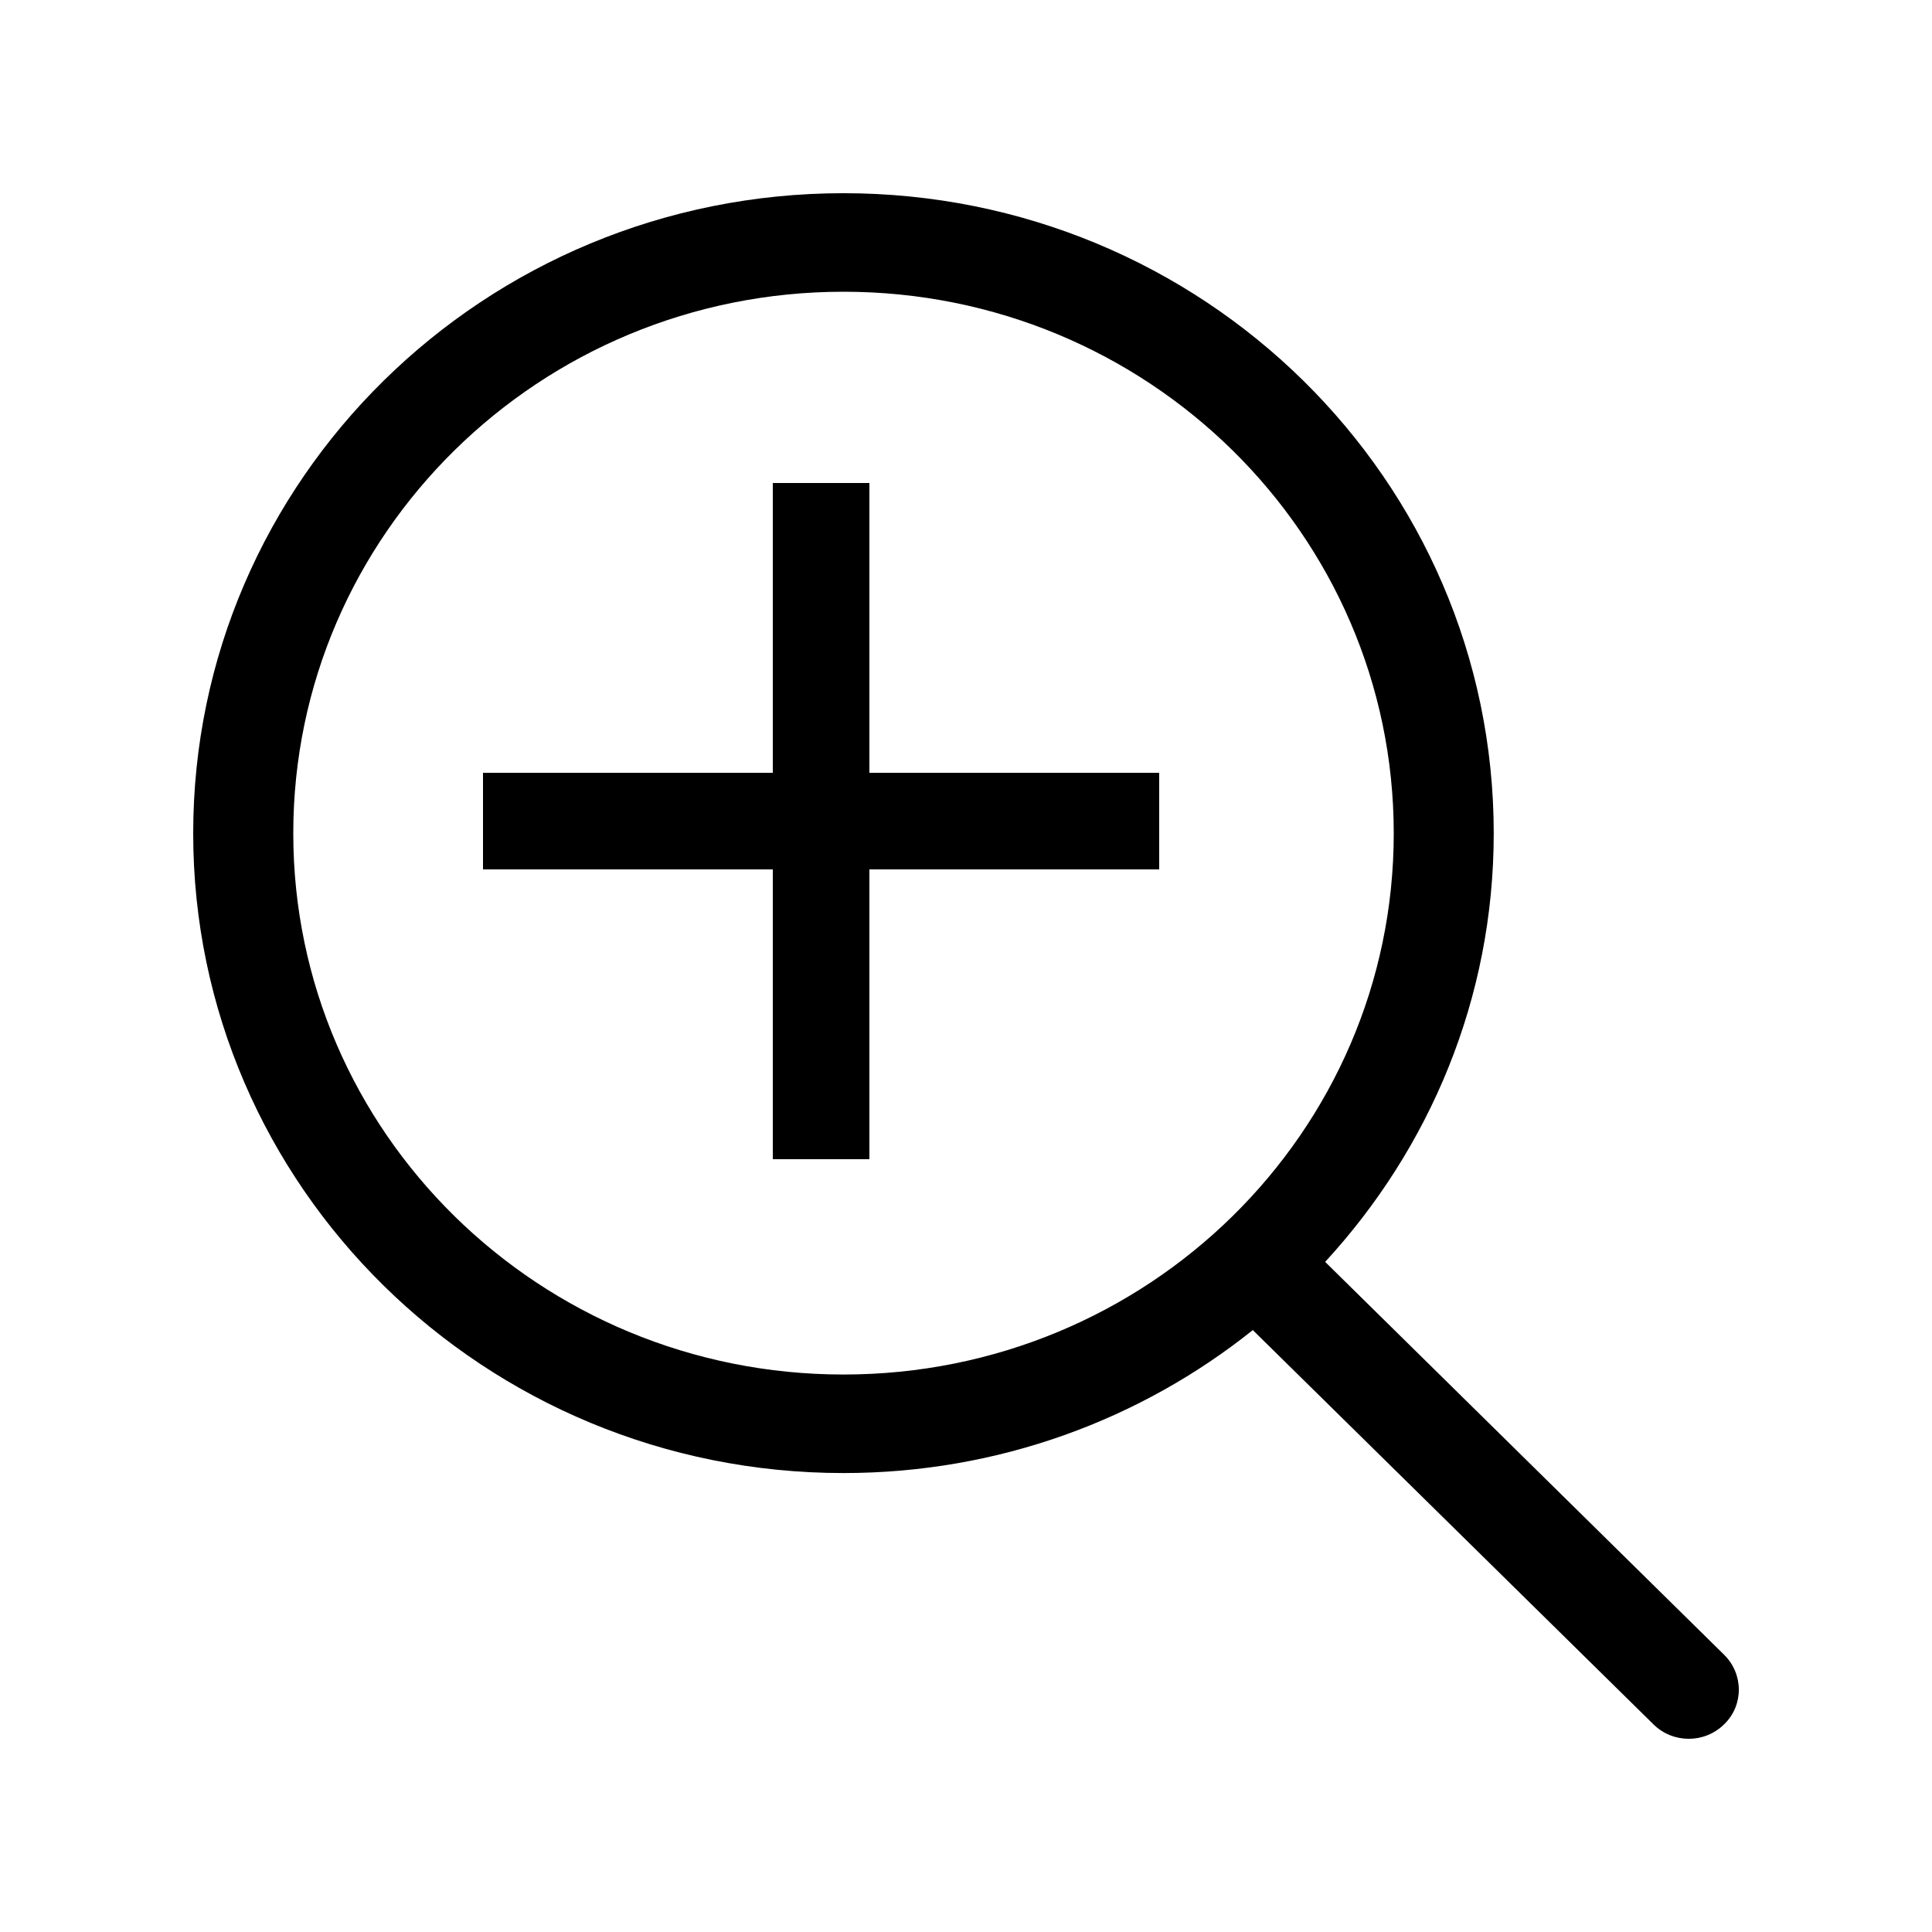 <svg xmlns="http://www.w3.org/2000/svg" xmlns:xlink="http://www.w3.org/1999/xlink" width="20" height="20" version="1.1" viewBox="0 0 20 20"><title>zoom</title><desc>Created with Sketch.</desc><g id="Page-3" fill="none" fill-rule="evenodd" stroke="none" stroke-width="1"><g id="Icons" fill="#000" transform="translate(-400, -16)"><path id="Shape" d="M408,24 L408,21.5 L408,21 L409,21 L409,21.5 L409,24 L411.5,24 L412,24 L412,25 L411.5,25 L409,25 L409,27.5 L409,28 L408,28 L408,27.5 L408,25 L405.5,25 L405,25 L405,24 L405.5,24 L408,24 Z M417.848,33.13 L413.718,29.063 C414.799,27.888 415.463,26.338 415.463,24.627 C415.463,20.966 412.45,18 408.732,18 C405.014,18 402,20.966 402,24.627 C402,28.283 405.014,31.249 408.732,31.249 C410.338,31.249 411.812,30.694 412.969,29.769 L417.116,33.85 C417.318,34.05 417.646,34.05 417.848,33.85 C418.051,33.655 418.051,33.33 417.848,33.13 Z M408.732,30.229 C405.586,30.229 403.036,27.723 403.036,24.627 C403.036,21.531 405.586,19.02 408.732,19.02 C411.878,19.02 414.428,21.531 414.428,24.627 C414.428,27.723 411.878,30.229 408.732,30.229 Z"/></g></g></svg>